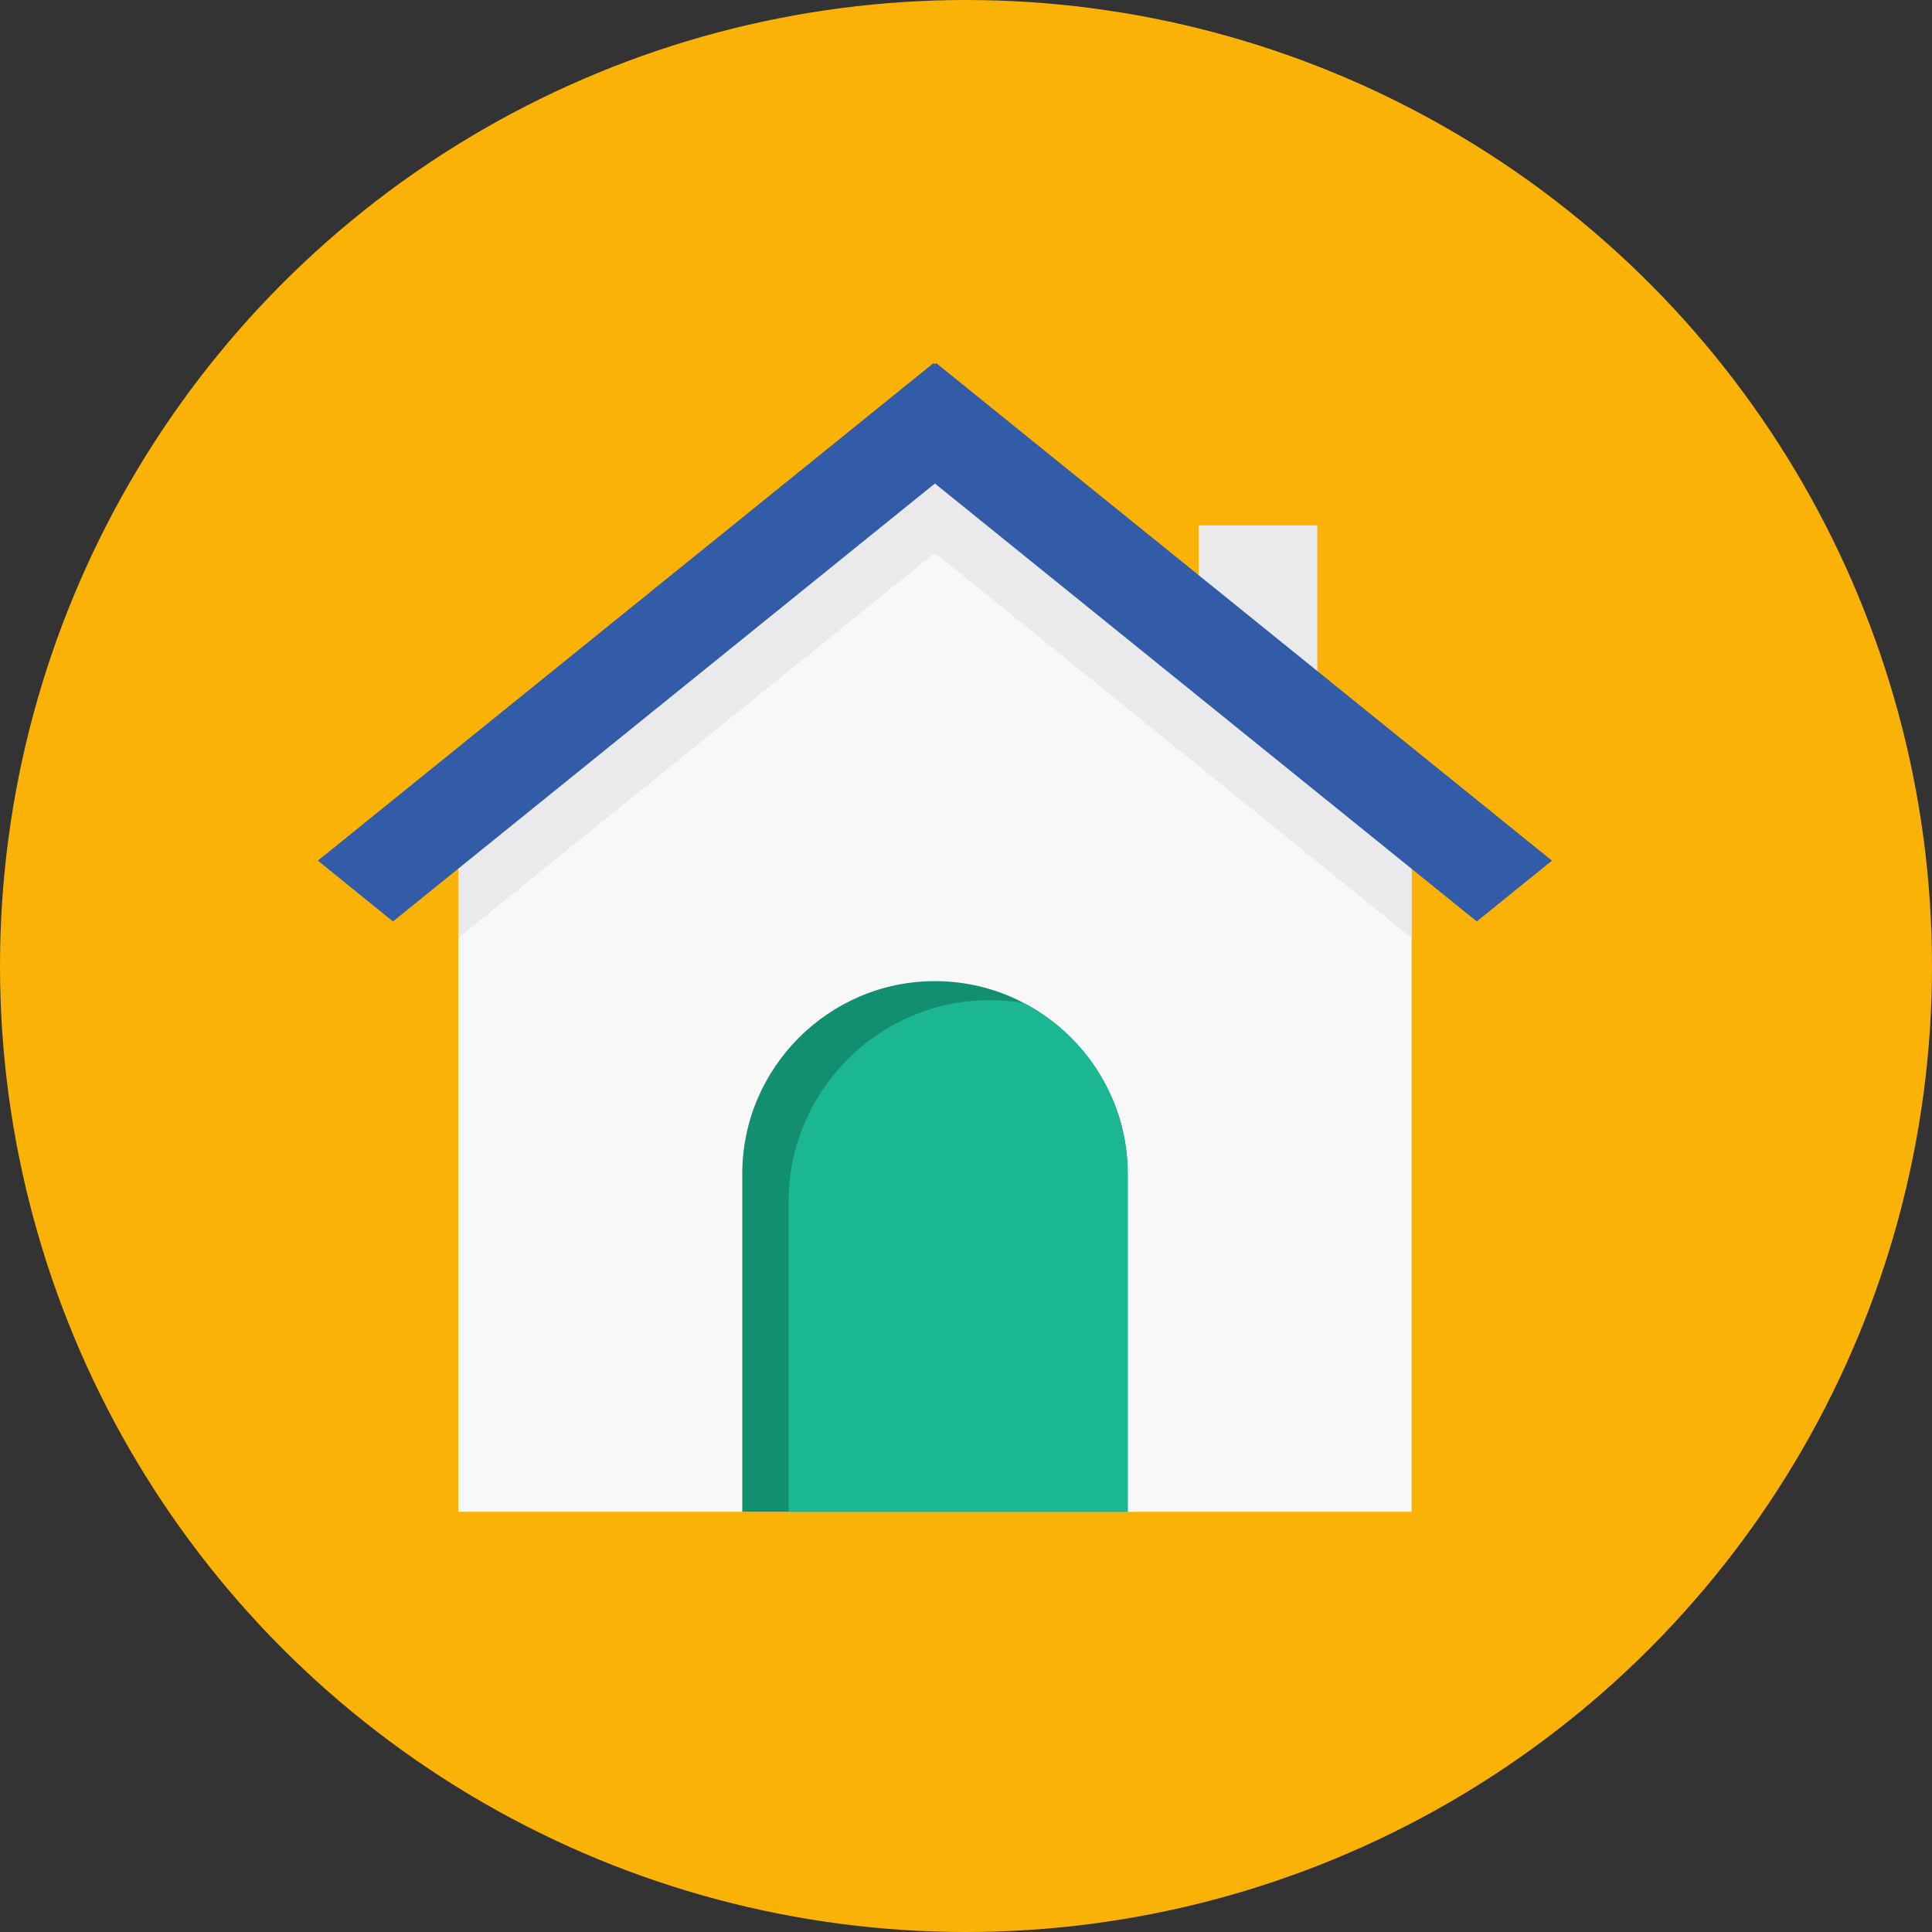 <svg xmlns="http://www.w3.org/2000/svg" width="30" height="30" viewBox="0 0 30 30">
    <rect x="0" y="0" width="30" height="30" fill="#333333" stroke="none"/>
    <g fill="none">
        <circle cx="15" cy="15" r="15" fill="#FAB206"/>
        <g>
            <path fill="#F8F8F8" d="M2.18 7.744v10.093h14.803V7.744L9.456 1.725 2.18 7.745z" transform="translate(4.936 5.638)"/>
            <path fill="#EAEAED" d="M2.18 7.744L2.18 8.926 9.581 2.946 16.983 8.928 16.983 7.744 9.456 1.725zM13.676 2.52L15.519 2.52 15.519 4.973 13.676 4.973z" transform="translate(4.936 5.638)"/>
            <path fill="#128E71" d="M9.58 9.597h.002c1.646 0 2.993 1.348 2.993 2.992v5.248H6.59v-5.248c0-1.646 1.346-2.992 2.99-2.992z" transform="translate(4.936 5.638)"/>
            <path fill="#1BB792" d="M10.963 9.937c.956.502 1.612 1.505 1.612 2.652v5.248H7.31v-4.82c0-1.72 1.405-3.125 3.124-3.125.18 0 .357.016.529.045z" transform="translate(4.936 5.638)"/>
            <path fill="#325CA8" d="M9.581 0.018L9.56 0 0 7.726 1.166 8.67 9.581 1.87 17.995 8.67 19.163 7.726 9.601 0z" transform="translate(4.936 5.638)"/>
        </g>
    </g>
</svg>
